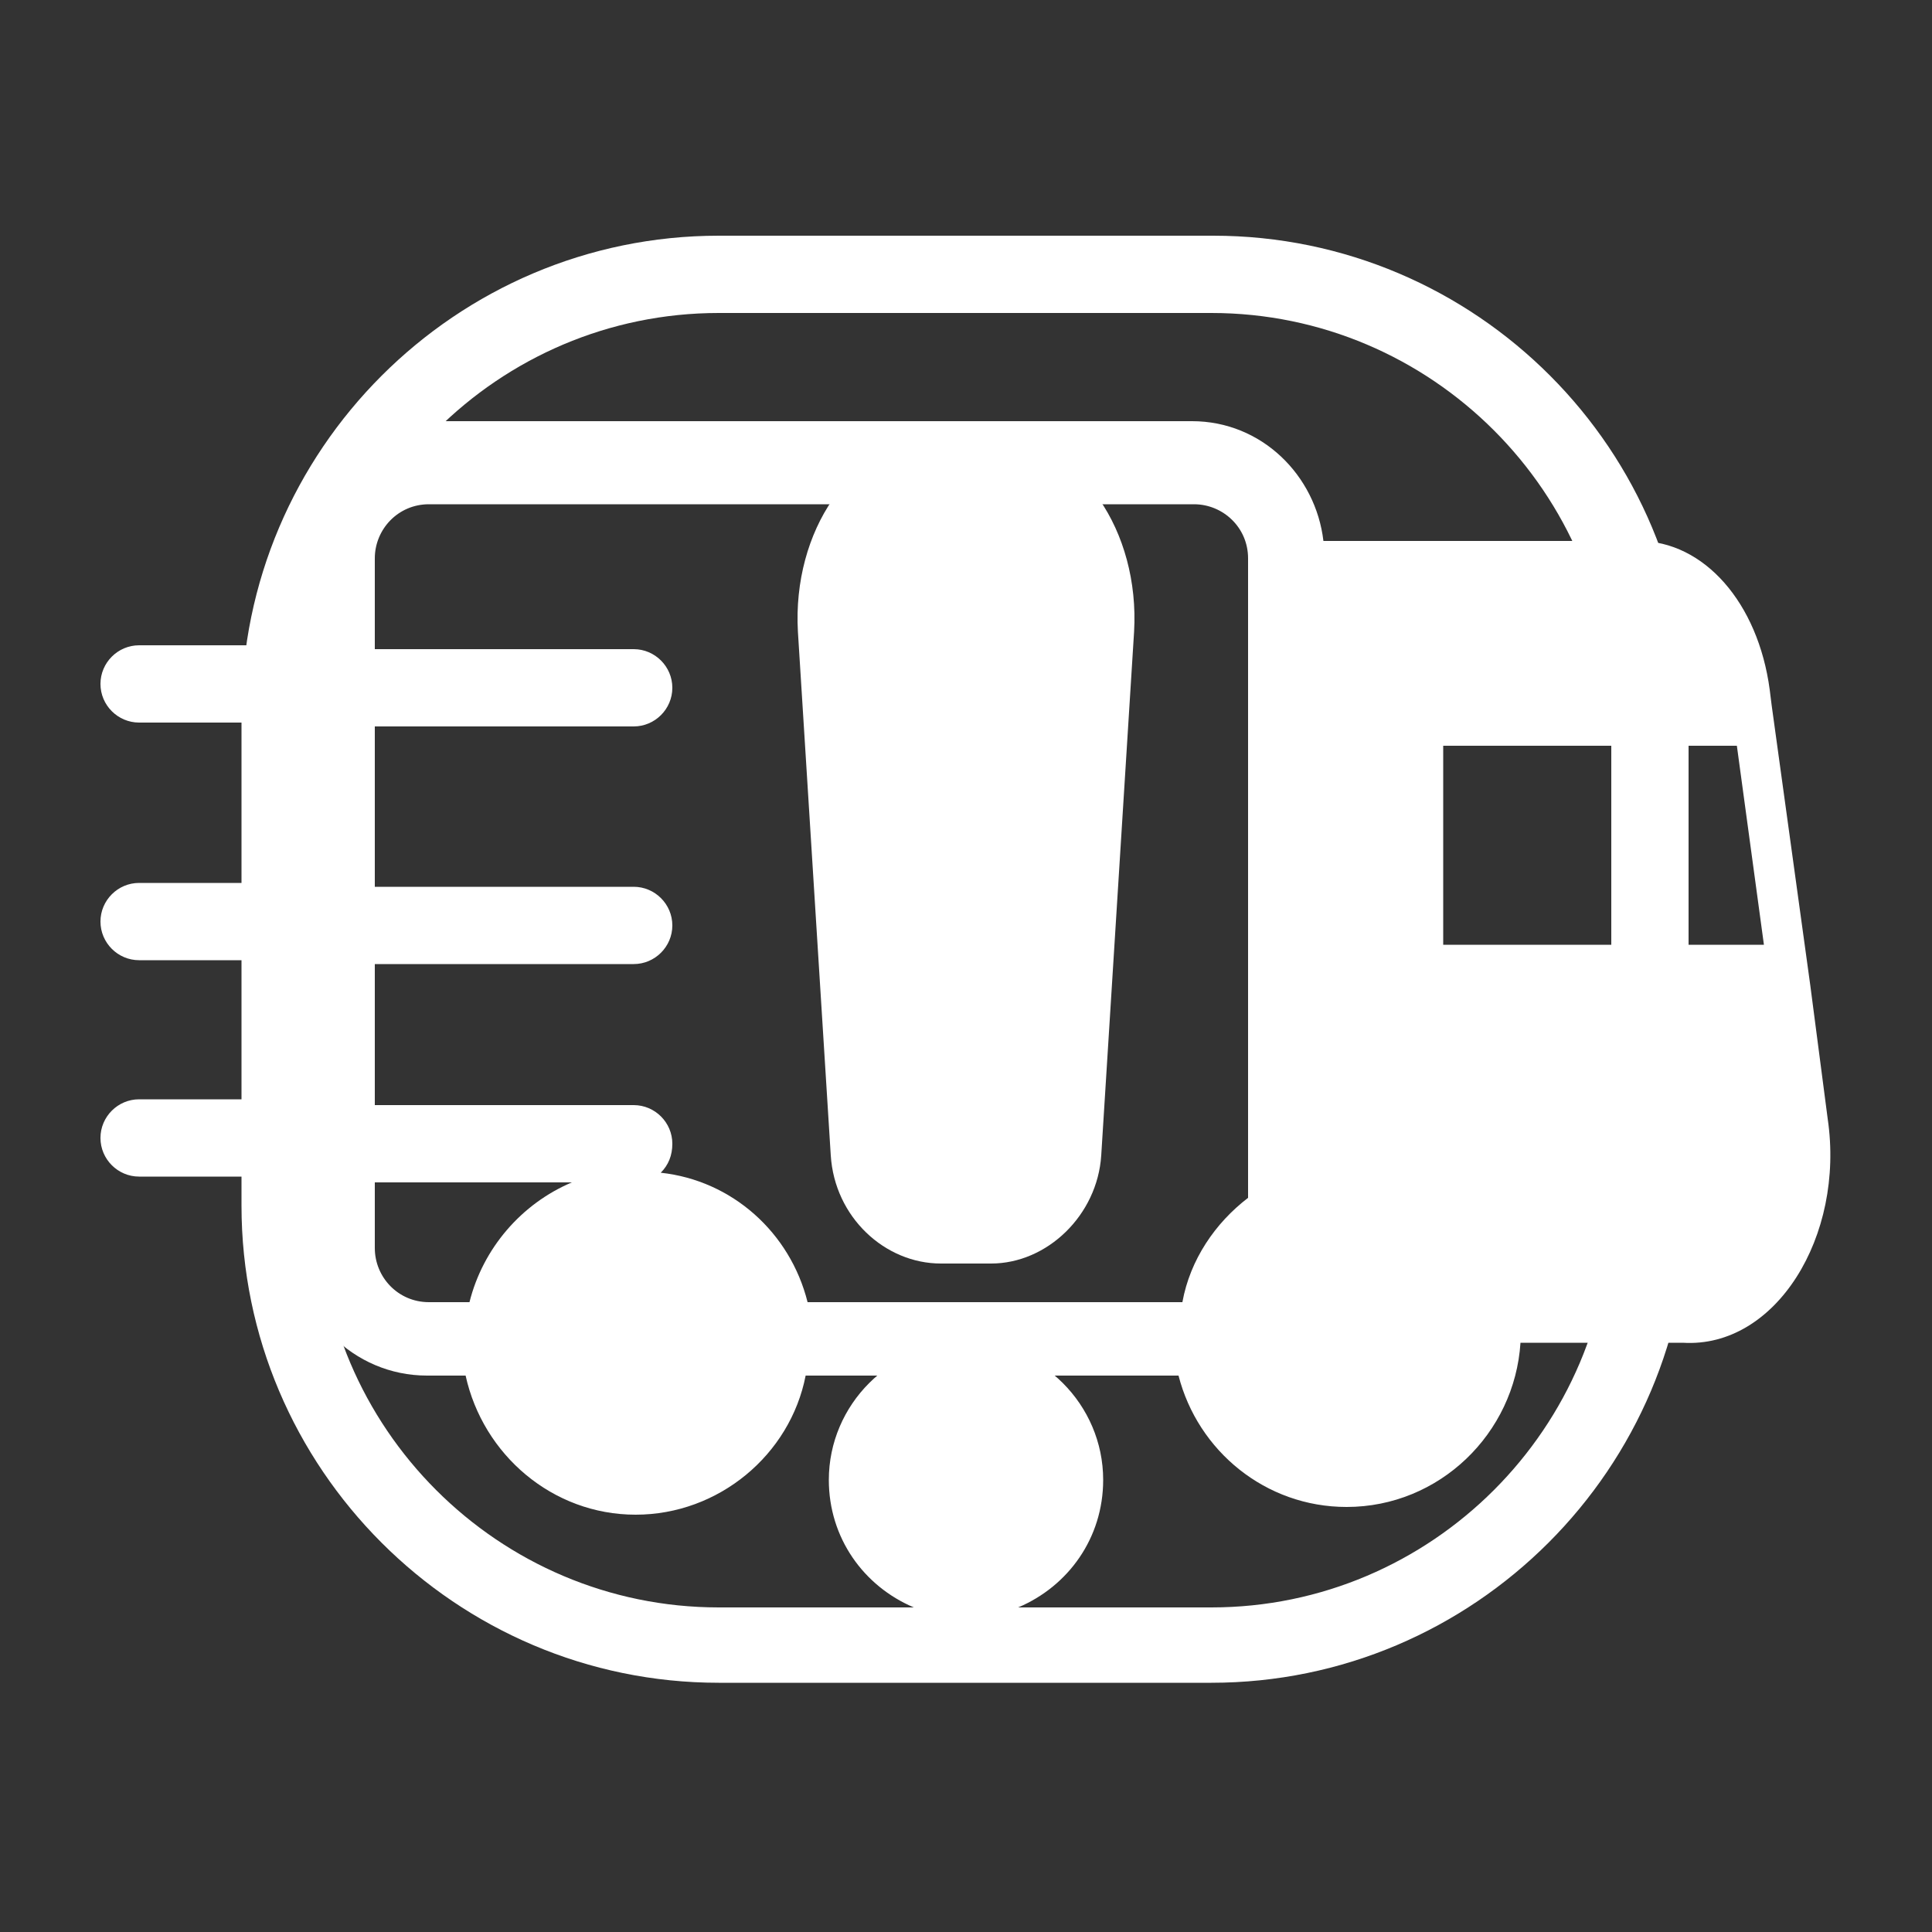<?xml version="1.0" encoding="utf-8"?>
<!-- Generator: Adobe Illustrator 22.1.0, SVG Export Plug-In . SVG Version: 6.00 Build 0)  -->
<svg version="1.1" id="圖層_1" xmlns="http://www.w3.org/2000/svg" xmlns:xlink="http://www.w3.org/1999/xlink" x="0px" y="0px"
	 viewBox="0 0 100 100" style="enable-background:new 0 0 100 100;" xml:space="preserve">
<rect x="0" y="0" width="100" height="100" fill="#333333" stroke="none"/>
<style type="text/css">
	.st0{fill:#FFFFFF;}
</style>
<g>
	<path class="st0" d="M94.6,57.9L93.7,51l-2-14.5l-0.1-0.8C91,31.2,88.2,28,84.8,28H68.5c-0.4-3.4-3.2-6.2-6.8-6.2H22.1
		c-3.8,0-6.9,3.1-6.9,6.9v4.7h-8c-1.1,0-2,0.9-2,2s0.9,2,2,2h8v8.3h-8c-1.1,0-2,0.9-2,2s0.9,2,2,2h8v7.2h-8c-1.1,0-2,0.9-2,2
		s0.9,2,2,2h8v3.4c0,3.8,3.1,6.9,6.9,6.9h2c0.9,4.1,4.5,7.2,8.8,7.2s8-3.1,8.8-7.2H61c1,3.9,4.5,6.8,8.7,6.8c4.8,0,8.7-3.8,9-8.5
		h8.4C91.9,69.8,95.5,64,94.6,57.9z M19.4,49.9h13.4c1.1,0,2-0.9,2-2s-0.9-2-2-2H19.4v-8.3h13.4c1.1,0,2-0.9,2-2s-0.9-2-2-2H19.4
		v-4.7c0-1.5,1.2-2.8,2.8-2.8h39.6c1.5,0,2.8,1.2,2.8,2.8V62c-1.7,1.3-3,3.2-3.4,5.4H41.8c-0.9-3.6-3.9-6.3-7.6-6.7
		c0.4-0.4,0.6-0.9,0.6-1.5c0-1.1-0.9-2-2-2H19.4V49.9z M19.4,64.6v-3.4h10.2c-2.6,1.1-4.6,3.4-5.3,6.2h-2.1
		C20.6,67.4,19.4,66.1,19.4,64.6z M74.7,48.9V38.6h15.2l1.4,10.3C91.3,48.9,74.7,48.9,74.7,48.9z"/>
</g>
<g>
	<path class="st0" d="M51.8,22.9h-3.6c-4.1,0-7.2,4.6-6.9,9.8L43,59.8c0.2,3.2,2.8,5.6,5.7,5.6h2.6c2.9,0,5.5-2.5,5.7-5.6l1.7-27.1
		C59,27.5,55.9,22.9,51.8,22.9z"/>
	<path class="st0" d="M62.8,12.2H37.2c-13.6,0-24.7,11.1-24.7,24.7v25.5c0,13.6,11.1,24.7,24.7,24.7h25.5
		c13.6,0,24.7-11.1,24.7-24.7V36.9C87.5,23.3,76.4,12.2,62.8,12.2z M83.4,62.5c0,11.4-9.3,20.7-20.7,20.7h-10
		c2.6-1.1,4.4-3.6,4.4-6.6c0-3.9-3.2-7.1-7.1-7.1l0,0c-3.9,0-7.1,3.2-7.1,7.1c0,3,1.8,5.5,4.4,6.6H37.2c-11.4,0-20.7-9.3-20.7-20.7
		V36.9c0-11.4,9.3-20.7,20.7-20.7h25.5c11.4,0,20.7,9.3,20.7,20.7V62.5z"/>
</g>
</svg>
